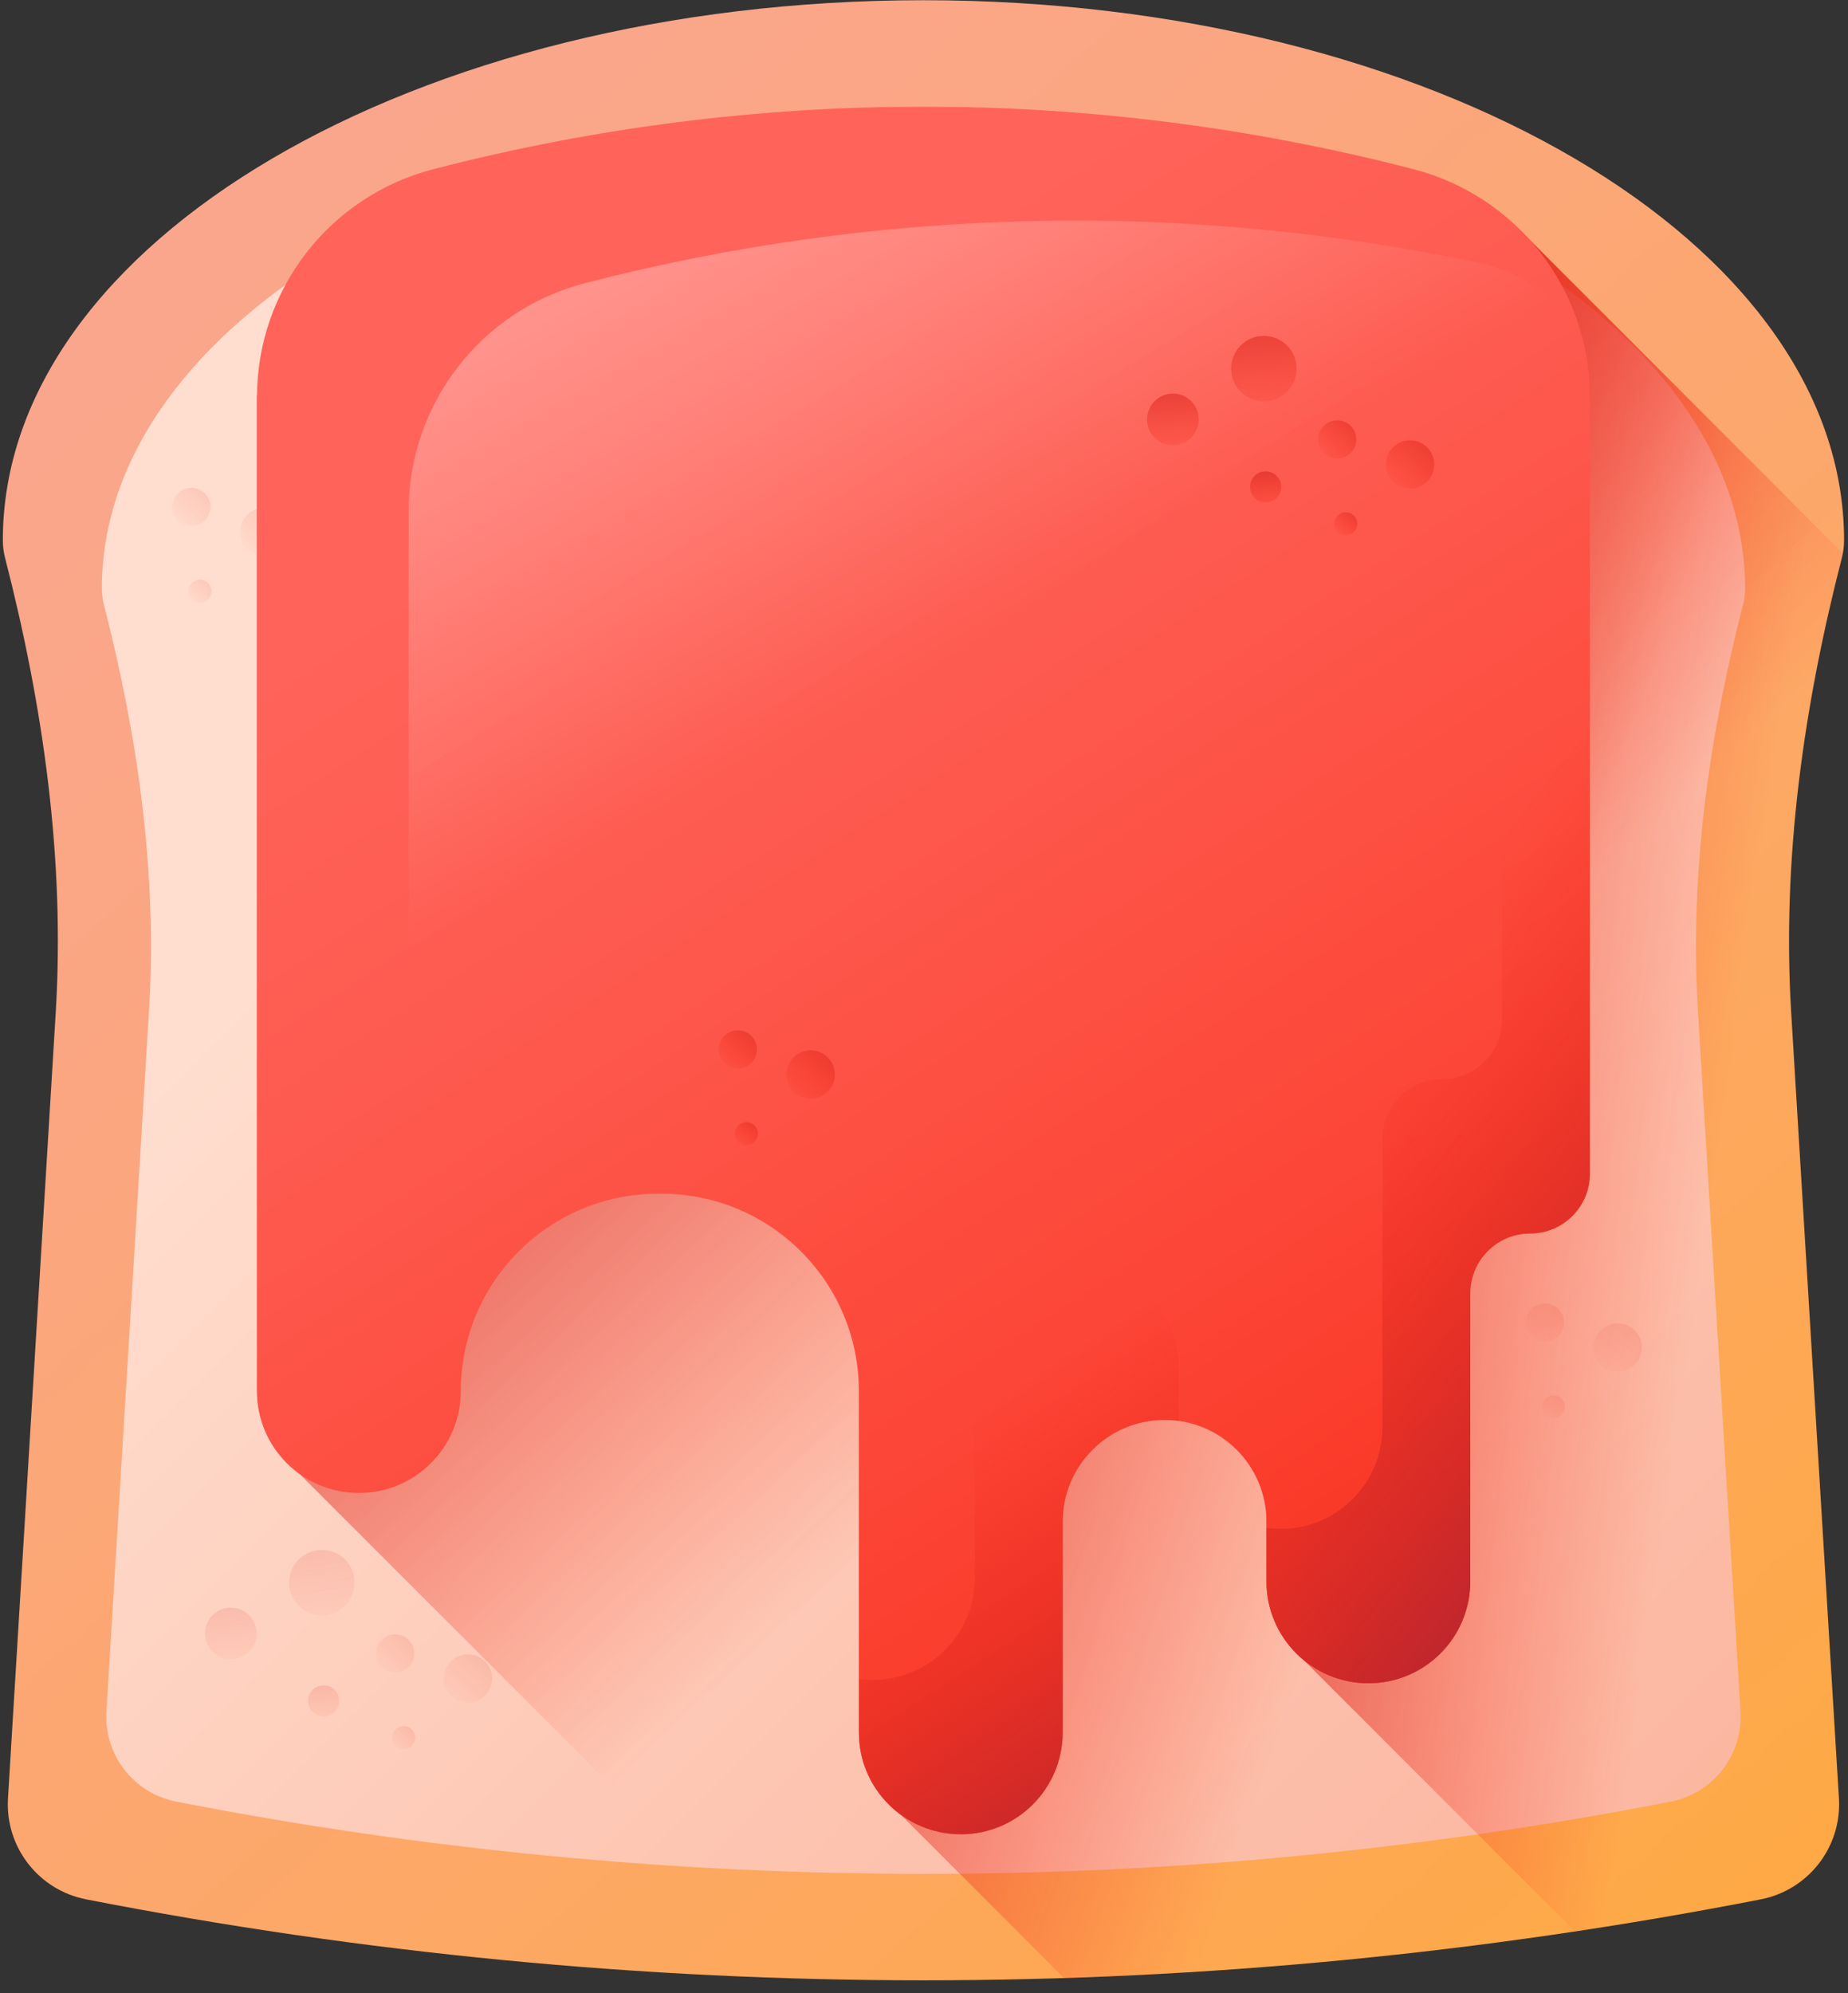 <svg width="140" height="151" viewBox="0 0 140 151" fill="none" xmlns="http://www.w3.org/2000/svg">
<rect x="0" y="0" width="140" height="151" fill="#333333" stroke="none"/>
<path d="M139.702 40.922C139.702 18.33 108.477 0.016 69.959 0.016C31.44 0.016 0.215 18.33 0.215 40.922C0.215 41.382 0.273 41.832 0.386 42.273C3.286 53.546 4.927 65.106 4.221 76.724L0.605 136.236C0.381 139.907 2.912 143.176 6.522 143.881C48.417 152.061 91.5 152.061 133.395 143.881C137.006 143.176 139.536 139.907 139.313 136.236L135.697 76.724C134.991 65.106 136.631 53.546 139.531 42.273C139.645 41.832 139.702 41.382 139.702 40.922Z" fill="url(#paint0_linear_343_7497)"/>
<path d="M132.204 44.588C132.204 24.425 104.336 8.08 69.959 8.08C35.583 8.08 7.715 24.425 7.715 44.588C7.715 44.998 7.767 45.4 7.868 45.794C10.456 55.855 11.92 66.171 11.29 76.54L8.062 129.653C7.863 132.93 10.122 135.847 13.343 136.477C50.734 143.777 89.184 143.777 126.575 136.477C129.797 135.847 132.055 132.93 131.855 129.653L128.628 76.541C127.998 66.171 129.462 55.855 132.05 45.794C132.152 45.4 132.204 44.998 132.204 44.588Z" fill="url(#paint1_linear_343_7497)"/>
<g opacity="0.6">
<g opacity="0.6">
<path opacity="0.6" d="M24.38 122.368C25.749 122.368 26.859 121.258 26.859 119.889C26.859 118.519 25.749 117.409 24.38 117.409C23.011 117.409 21.9 118.519 21.9 119.889C21.9 121.258 23.011 122.368 24.38 122.368Z" fill="url(#paint2_linear_343_7497)"/>
<path opacity="0.6" d="M17.489 125.694C18.57 125.694 19.446 124.818 19.446 123.737C19.446 122.656 18.57 121.78 17.489 121.78C16.408 121.78 15.531 122.656 15.531 123.737C15.531 124.818 16.408 125.694 17.489 125.694Z" fill="url(#paint3_linear_343_7497)"/>
<path opacity="0.6" d="M24.515 130.029C25.167 130.029 25.695 129.5 25.695 128.849C25.695 128.197 25.167 127.669 24.515 127.669C23.863 127.669 23.335 128.197 23.335 128.849C23.335 129.5 23.863 130.029 24.515 130.029Z" fill="url(#paint4_linear_343_7497)"/>
</g>
<g opacity="0.6">
<path opacity="0.6" d="M35.453 128.981C36.465 128.981 37.285 128.161 37.285 127.149C37.285 126.138 36.465 125.317 35.453 125.317C34.441 125.317 33.621 126.138 33.621 127.149C33.621 128.161 34.441 128.981 35.453 128.981Z" fill="url(#paint5_linear_343_7497)"/>
<path opacity="0.6" d="M29.939 126.697C30.738 126.697 31.385 126.049 31.385 125.25C31.385 124.451 30.738 123.804 29.939 123.804C29.14 123.804 28.492 124.451 28.492 125.25C28.492 126.049 29.14 126.697 29.939 126.697Z" fill="url(#paint6_linear_343_7497)"/>
<path opacity="0.6" d="M30.585 132.51C31.067 132.51 31.457 132.12 31.457 131.638C31.457 131.156 31.067 130.766 30.585 130.766C30.103 130.766 29.713 131.156 29.713 131.638C29.713 132.12 30.103 132.51 30.585 132.51Z" fill="url(#paint7_linear_343_7497)"/>
</g>
<g opacity="0.6">
<path opacity="0.6" d="M122.554 103.915C123.566 103.915 124.386 103.094 124.386 102.083C124.386 101.071 123.566 100.251 122.554 100.251C121.542 100.251 120.722 101.071 120.722 102.083C120.722 103.094 121.542 103.915 122.554 103.915Z" fill="url(#paint8_linear_343_7497)"/>
<path opacity="0.6" d="M117.039 101.63C117.838 101.63 118.486 100.982 118.486 100.183C118.486 99.384 117.838 98.737 117.039 98.737C116.24 98.737 115.593 99.384 115.593 100.183C115.593 100.982 116.24 101.63 117.039 101.63Z" fill="url(#paint9_linear_343_7497)"/>
<path opacity="0.6" d="M117.686 107.443C118.167 107.443 118.558 107.053 118.558 106.571C118.558 106.09 118.167 105.699 117.686 105.699C117.204 105.699 116.813 106.09 116.813 106.571C116.813 107.053 117.204 107.443 117.686 107.443Z" fill="url(#paint10_linear_343_7497)"/>
</g>
<g opacity="0.6">
<path opacity="0.6" d="M20.016 42.132C21.027 42.132 21.848 41.312 21.848 40.3C21.848 39.288 21.027 38.468 20.016 38.468C19.004 38.468 18.184 39.288 18.184 40.3C18.184 41.312 19.004 42.132 20.016 42.132Z" fill="url(#paint11_linear_343_7497)"/>
<path opacity="0.6" d="M14.501 39.847C15.3 39.847 15.948 39.2 15.948 38.401C15.948 37.602 15.3 36.955 14.501 36.955C13.702 36.955 13.055 37.602 13.055 38.401C13.055 39.2 13.702 39.847 14.501 39.847Z" fill="url(#paint12_linear_343_7497)"/>
<path opacity="0.6" d="M15.147 45.661C15.629 45.661 16.02 45.27 16.02 44.789C16.02 44.307 15.629 43.916 15.147 43.916C14.666 43.916 14.275 44.307 14.275 44.789C14.275 45.27 14.666 45.661 15.147 45.661Z" fill="url(#paint13_linear_343_7497)"/>
</g>
</g>
<path d="M139.609 41.917L116.061 18.369C113.76 15.727 19.47 21.954 19.47 30.073V105.378C19.47 107.959 20.738 110.243 22.684 111.645L60.928 149.888C85.176 150.55 109.479 148.551 133.395 143.881C137.006 143.176 139.536 139.907 139.313 136.236L135.697 76.724C134.991 65.106 136.631 53.546 139.531 42.273C139.561 42.155 139.587 42.037 139.609 41.917Z" fill="url(#paint14_linear_343_7497)"/>
<path d="M139.61 41.915L116.035 18.34C113.737 15.712 110.664 15.217 107.1 14.293C93.331 10.719 79.174 10.048 65.067 10.516V131.231C65.067 133.798 66.32 136.07 68.246 137.474L80.611 149.839C98.297 149.27 115.949 147.287 133.396 143.881C137.006 143.176 139.536 139.907 139.313 136.236L135.697 76.724C134.991 65.106 136.632 53.546 139.531 42.273C139.562 42.154 139.588 42.035 139.61 41.915Z" fill="url(#paint15_linear_343_7497)"/>
<path d="M139.615 41.883L115.748 18.016C113.484 15.551 110.516 15.179 107.1 14.293C103.406 13.334 99.688 12.522 95.946 11.854V119.795C95.946 122.196 97.043 124.341 98.763 125.757L119.316 146.31C124.022 145.6 128.717 144.795 133.396 143.881C137.006 143.176 139.536 139.907 139.313 136.236L135.697 76.724C134.991 65.106 136.632 53.546 139.531 42.273C139.565 42.144 139.592 42.014 139.615 41.883Z" fill="url(#paint16_linear_343_7497)"/>
<path d="M107.101 12.822C82.743 6.5 57.174 6.5 32.816 12.822C24.957 14.861 19.47 21.954 19.47 30.074V105.378C19.47 109.642 22.926 113.098 27.189 113.098C31.453 113.098 34.909 109.642 34.909 105.378C34.909 97.122 41.602 90.43 49.857 90.43H50.118C58.374 90.43 65.066 97.122 65.066 105.378V131.233C65.066 135.496 68.522 138.952 72.786 138.952C77.049 138.952 80.506 135.496 80.506 131.233V115.282C80.506 111.019 83.962 107.563 88.225 107.563C92.489 107.563 95.945 111.019 95.945 115.282V119.795C95.945 124.059 99.401 127.515 103.665 127.515C107.928 127.515 111.384 124.059 111.384 119.795V97.975C111.384 95.472 113.413 93.443 115.916 93.443C118.419 93.443 120.448 91.414 120.448 88.911V30.074C120.447 21.954 114.96 14.861 107.101 12.822Z" fill="url(#paint17_linear_343_7497)"/>
<path d="M89.29 103.585C89.29 99.321 85.834 95.865 81.57 95.865C77.307 95.865 73.851 99.321 73.851 103.585V119.535C73.851 123.798 70.395 127.255 66.131 127.255C65.77 127.255 65.415 127.228 65.066 127.18V131.232C65.066 135.496 68.523 138.952 72.786 138.952C77.05 138.952 80.506 135.496 80.506 131.232V115.282C80.506 111.019 83.962 107.562 88.225 107.562C88.587 107.562 88.942 107.589 89.29 107.637V103.585Z" fill="url(#paint18_linear_343_7497)"/>
<path d="M113.642 16.063C113.741 16.822 113.793 17.594 113.793 18.376V77.213C113.793 79.716 111.764 81.745 109.261 81.745C106.759 81.745 104.73 83.774 104.73 86.276V108.097C104.73 112.361 101.274 115.817 97.01 115.817C96.648 115.817 96.293 115.79 95.945 115.742V119.795C95.945 124.058 99.401 127.514 103.665 127.514C107.929 127.514 111.385 124.058 111.385 119.795V97.974C111.385 95.471 113.414 93.442 115.916 93.442C118.419 93.442 120.448 91.414 120.448 88.911V30.074C120.448 24.475 117.839 19.365 113.642 16.063Z" fill="url(#paint19_linear_343_7497)"/>
<path d="M120.448 30.074V88.91C120.448 90.16 119.939 91.296 119.121 92.117C118.301 92.937 117.168 93.443 115.915 93.443C113.412 93.443 111.382 95.473 111.382 97.973V119.795C111.382 121.928 110.518 123.857 109.12 125.251C108.62 125.751 108.053 126.184 107.432 126.531C106.348 127.142 105.095 127.495 103.765 127.512C99.465 127.567 95.946 123.922 95.946 119.621V115.283C95.946 113.15 95.081 111.221 93.684 109.824C92.257 108.397 90.274 107.525 88.087 107.563C83.85 107.637 80.506 111.216 80.506 115.454V131.231C80.506 133.364 79.641 135.293 78.244 136.69C77.744 137.19 77.177 137.62 76.556 137.967C75.441 138.596 74.155 138.952 72.785 138.952C68.523 138.952 65.067 135.496 65.067 131.231V105.379C65.067 103.182 64.593 101.093 63.74 99.214C61.393 94.034 56.175 90.431 50.118 90.431H49.856C45.727 90.431 41.991 92.104 39.285 94.807C36.582 97.514 34.908 101.249 34.908 105.379C34.908 107.509 34.044 109.438 32.646 110.835C32.146 111.335 31.579 111.767 30.958 112.112V38.704C30.958 34.645 32.331 30.841 34.685 27.8C37.038 24.755 40.373 22.473 44.303 21.452C66.553 15.68 89.807 15.179 112.227 19.951C116.967 20.96 120.421 25.134 120.447 29.979C120.448 30.011 120.448 30.042 120.448 30.074Z" fill="url(#paint20_linear_343_7497)"/>
<path d="M95.748 30.404C97.117 30.404 98.227 29.294 98.227 27.925C98.227 26.555 97.117 25.445 95.748 25.445C94.379 25.445 93.269 26.555 93.269 27.925C93.269 29.294 94.379 30.404 95.748 30.404Z" fill="url(#paint21_linear_343_7497)"/>
<path d="M88.857 33.731C89.938 33.731 90.814 32.854 90.814 31.773C90.814 30.692 89.938 29.816 88.857 29.816C87.776 29.816 86.899 30.692 86.899 31.773C86.899 32.854 87.776 33.731 88.857 33.731Z" fill="url(#paint22_linear_343_7497)"/>
<path d="M95.883 38.065C96.535 38.065 97.063 37.537 97.063 36.885C97.063 36.233 96.535 35.705 95.883 35.705C95.231 35.705 94.703 36.233 94.703 36.885C94.703 37.537 95.231 38.065 95.883 38.065Z" fill="url(#paint23_linear_343_7497)"/>
<path d="M106.822 37.018C107.834 37.018 108.654 36.198 108.654 35.186C108.654 34.174 107.834 33.354 106.822 33.354C105.81 33.354 104.99 34.174 104.99 35.186C104.99 36.198 105.81 37.018 106.822 37.018Z" fill="url(#paint24_linear_343_7497)"/>
<path d="M101.308 34.733C102.107 34.733 102.754 34.086 102.754 33.287C102.754 32.488 102.107 31.84 101.308 31.84C100.509 31.84 99.861 32.488 99.861 33.287C99.861 34.086 100.509 34.733 101.308 34.733Z" fill="url(#paint25_linear_343_7497)"/>
<path d="M101.954 40.547C102.436 40.547 102.826 40.156 102.826 39.674C102.826 39.193 102.436 38.802 101.954 38.802C101.472 38.802 101.082 39.193 101.082 39.674C101.082 40.156 101.472 40.547 101.954 40.547Z" fill="url(#paint26_linear_343_7497)"/>
<path d="M61.412 83.229C62.424 83.229 63.244 82.409 63.244 81.397C63.244 80.385 62.424 79.565 61.412 79.565C60.4 79.565 59.58 80.385 59.58 81.397C59.58 82.409 60.4 83.229 61.412 83.229Z" fill="url(#paint27_linear_343_7497)"/>
<path d="M55.898 80.944C56.697 80.944 57.344 80.297 57.344 79.498C57.344 78.699 56.697 78.051 55.898 78.051C55.099 78.051 54.451 78.699 54.451 79.498C54.451 80.297 55.099 80.944 55.898 80.944Z" fill="url(#paint28_linear_343_7497)"/>
<path d="M56.544 86.757C57.026 86.757 57.416 86.367 57.416 85.885C57.416 85.404 57.026 85.013 56.544 85.013C56.062 85.013 55.672 85.404 55.672 85.885C55.672 86.367 56.062 86.757 56.544 86.757Z" fill="url(#paint29_linear_343_7497)"/>
<defs>
<linearGradient id="paint0_linear_343_7497" x1="10.313" y1="17.474" x2="147.523" y2="172.772" gradientUnits="userSpaceOnUse">
<stop stop-color="#FAA68E"/>
<stop offset="0.206" stop-color="#FBA682"/>
<stop offset="0.581" stop-color="#FDA861"/>
<stop offset="1" stop-color="#FFA936"/>
</linearGradient>
<linearGradient id="paint1_linear_343_7497" x1="39.796" y1="53.38" x2="180.19" y2="193.774" gradientUnits="userSpaceOnUse">
<stop stop-color="#FFDECF"/>
<stop offset="0.379" stop-color="#FDC4B0"/>
<stop offset="0.765" stop-color="#FBAE97"/>
<stop offset="1" stop-color="#FAA68E"/>
</linearGradient>
<linearGradient id="paint2_linear_343_7497" x1="24.631" y1="124.398" x2="23.094" y2="112.758" gradientUnits="userSpaceOnUse">
<stop stop-color="#F82814" stop-opacity="0"/>
<stop offset="0.245" stop-color="#F12817" stop-opacity="0.245"/>
<stop offset="0.605" stop-color="#DD2820" stop-opacity="0.605"/>
<stop offset="1" stop-color="#C0272D"/>
</linearGradient>
<linearGradient id="paint3_linear_343_7497" x1="17.634" y1="127.461" x2="16.421" y2="118.273" gradientUnits="userSpaceOnUse">
<stop stop-color="#F82814" stop-opacity="0"/>
<stop offset="0.245" stop-color="#F12817" stop-opacity="0.245"/>
<stop offset="0.605" stop-color="#DD2820" stop-opacity="0.605"/>
<stop offset="1" stop-color="#C0272D"/>
</linearGradient>
<linearGradient id="paint4_linear_343_7497" x1="24.509" y1="131.4" x2="23.778" y2="125.86" gradientUnits="userSpaceOnUse">
<stop stop-color="#F82814" stop-opacity="0"/>
<stop offset="0.245" stop-color="#F12817" stop-opacity="0.245"/>
<stop offset="0.605" stop-color="#DD2820" stop-opacity="0.605"/>
<stop offset="1" stop-color="#C0272D"/>
</linearGradient>
<linearGradient id="paint5_linear_343_7497" x1="34.062" y1="129.609" x2="39.712" y2="123.033" gradientUnits="userSpaceOnUse">
<stop stop-color="#F82814" stop-opacity="0"/>
<stop offset="0.245" stop-color="#F12817" stop-opacity="0.245"/>
<stop offset="0.605" stop-color="#DD2820" stop-opacity="0.605"/>
<stop offset="1" stop-color="#C0272D"/>
</linearGradient>
<linearGradient id="paint6_linear_343_7497" x1="28.931" y1="127.267" x2="33.391" y2="122.075" gradientUnits="userSpaceOnUse">
<stop stop-color="#F82814" stop-opacity="0"/>
<stop offset="0.245" stop-color="#F12817" stop-opacity="0.245"/>
<stop offset="0.605" stop-color="#DD2820" stop-opacity="0.605"/>
<stop offset="1" stop-color="#C0272D"/>
</linearGradient>
<linearGradient id="paint7_linear_343_7497" x1="30.149" y1="132.99" x2="32.838" y2="129.86" gradientUnits="userSpaceOnUse">
<stop stop-color="#F82814" stop-opacity="0"/>
<stop offset="0.245" stop-color="#F12817" stop-opacity="0.245"/>
<stop offset="0.605" stop-color="#DD2820" stop-opacity="0.605"/>
<stop offset="1" stop-color="#C0272D"/>
</linearGradient>
<linearGradient id="paint8_linear_343_7497" x1="121.135" y1="104.52" x2="126.784" y2="97.943" gradientUnits="userSpaceOnUse">
<stop stop-color="#F82814" stop-opacity="0"/>
<stop offset="0.245" stop-color="#F12817" stop-opacity="0.245"/>
<stop offset="0.605" stop-color="#DD2820" stop-opacity="0.605"/>
<stop offset="1" stop-color="#C0272D"/>
</linearGradient>
<linearGradient id="paint9_linear_343_7497" x1="116.004" y1="102.178" x2="120.464" y2="96.986" gradientUnits="userSpaceOnUse">
<stop stop-color="#F82814" stop-opacity="0"/>
<stop offset="0.245" stop-color="#F12817" stop-opacity="0.245"/>
<stop offset="0.605" stop-color="#DD2820" stop-opacity="0.605"/>
<stop offset="1" stop-color="#C0272D"/>
</linearGradient>
<linearGradient id="paint10_linear_343_7497" x1="117.222" y1="107.901" x2="119.911" y2="104.77" gradientUnits="userSpaceOnUse">
<stop stop-color="#F82814" stop-opacity="0"/>
<stop offset="0.245" stop-color="#F12817" stop-opacity="0.245"/>
<stop offset="0.605" stop-color="#DD2820" stop-opacity="0.605"/>
<stop offset="1" stop-color="#C0272D"/>
</linearGradient>
<linearGradient id="paint11_linear_343_7497" x1="18.601" y1="42.785" x2="24.25" y2="36.208" gradientUnits="userSpaceOnUse">
<stop stop-color="#F82814" stop-opacity="0"/>
<stop offset="0.245" stop-color="#F12817" stop-opacity="0.245"/>
<stop offset="0.605" stop-color="#DD2820" stop-opacity="0.605"/>
<stop offset="1" stop-color="#C0272D"/>
</linearGradient>
<linearGradient id="paint12_linear_343_7497" x1="13.47" y1="40.443" x2="17.929" y2="35.25" gradientUnits="userSpaceOnUse">
<stop stop-color="#F82814" stop-opacity="0"/>
<stop offset="0.245" stop-color="#F12817" stop-opacity="0.245"/>
<stop offset="0.605" stop-color="#DD2820" stop-opacity="0.605"/>
<stop offset="1" stop-color="#C0272D"/>
</linearGradient>
<linearGradient id="paint13_linear_343_7497" x1="14.687" y1="46.165" x2="17.376" y2="43.035" gradientUnits="userSpaceOnUse">
<stop stop-color="#F82814" stop-opacity="0"/>
<stop offset="0.245" stop-color="#F12817" stop-opacity="0.245"/>
<stop offset="0.605" stop-color="#DD2820" stop-opacity="0.605"/>
<stop offset="1" stop-color="#C0272D"/>
</linearGradient>
<linearGradient id="paint14_linear_343_7497" x1="94.26" y1="91.102" x2="49.828" y2="42.968" gradientUnits="userSpaceOnUse">
<stop stop-color="#F82814" stop-opacity="0"/>
<stop offset="0.246" stop-color="#F12817" stop-opacity="0.246"/>
<stop offset="0.608" stop-color="#DD2820" stop-opacity="0.608"/>
<stop offset="1" stop-color="#C0272D"/>
</linearGradient>
<linearGradient id="paint15_linear_343_7497" x1="112.057" y1="88.28" x2="62.981" y2="71.046" gradientUnits="userSpaceOnUse">
<stop stop-color="#F82814" stop-opacity="0"/>
<stop offset="0.246" stop-color="#F12817" stop-opacity="0.246"/>
<stop offset="0.608" stop-color="#DD2820" stop-opacity="0.608"/>
<stop offset="1" stop-color="#C0272D"/>
</linearGradient>
<linearGradient id="paint16_linear_343_7497" x1="130.821" y1="82.439" x2="86.265" y2="75.99" gradientUnits="userSpaceOnUse">
<stop stop-color="#F82814" stop-opacity="0"/>
<stop offset="0.246" stop-color="#F12817" stop-opacity="0.246"/>
<stop offset="0.608" stop-color="#DD2820" stop-opacity="0.608"/>
<stop offset="1" stop-color="#C0272D"/>
</linearGradient>
<linearGradient id="paint17_linear_343_7497" x1="48.29" y1="32.811" x2="117.707" y2="139.878" gradientUnits="userSpaceOnUse">
<stop stop-color="#FF6359"/>
<stop offset="0.224" stop-color="#FE5B50"/>
<stop offset="0.595" stop-color="#FC4637"/>
<stop offset="1" stop-color="#F82814"/>
</linearGradient>
<linearGradient id="paint18_linear_343_7497" x1="71.48" y1="108.619" x2="88.645" y2="135.094" gradientUnits="userSpaceOnUse">
<stop stop-color="#F82814" stop-opacity="0"/>
<stop offset="1" stop-color="#C0272D"/>
</linearGradient>
<linearGradient id="paint19_linear_343_7497" x1="107.114" y1="71.637" x2="134.469" y2="93.403" gradientUnits="userSpaceOnUse">
<stop stop-color="#F82814" stop-opacity="0"/>
<stop offset="1" stop-color="#C0272D"/>
</linearGradient>
<linearGradient id="paint20_linear_343_7497" x1="65.743" y1="52.289" x2="5.742" y2="-52.714" gradientUnits="userSpaceOnUse">
<stop stop-color="white" stop-opacity="0"/>
<stop offset="1" stop-color="white"/>
</linearGradient>
<linearGradient id="paint21_linear_343_7497" x1="96.002" y1="32.375" x2="94.465" y2="20.735" gradientUnits="userSpaceOnUse">
<stop stop-color="#F82814" stop-opacity="0"/>
<stop offset="0.245" stop-color="#F12817" stop-opacity="0.245"/>
<stop offset="0.605" stop-color="#DD2820" stop-opacity="0.605"/>
<stop offset="1" stop-color="#C0272D"/>
</linearGradient>
<linearGradient id="paint22_linear_343_7497" x1="89.005" y1="35.439" x2="87.791" y2="26.25" gradientUnits="userSpaceOnUse">
<stop stop-color="#F82814" stop-opacity="0"/>
<stop offset="0.245" stop-color="#F12817" stop-opacity="0.245"/>
<stop offset="0.605" stop-color="#DD2820" stop-opacity="0.605"/>
<stop offset="1" stop-color="#C0272D"/>
</linearGradient>
<linearGradient id="paint23_linear_343_7497" x1="95.881" y1="39.377" x2="95.149" y2="33.837" gradientUnits="userSpaceOnUse">
<stop stop-color="#F82814" stop-opacity="0"/>
<stop offset="0.245" stop-color="#F12817" stop-opacity="0.245"/>
<stop offset="0.605" stop-color="#DD2820" stop-opacity="0.605"/>
<stop offset="1" stop-color="#C0272D"/>
</linearGradient>
<linearGradient id="paint24_linear_343_7497" x1="105.386" y1="37.644" x2="111.035" y2="31.067" gradientUnits="userSpaceOnUse">
<stop stop-color="#F82814" stop-opacity="0"/>
<stop offset="0.245" stop-color="#F12817" stop-opacity="0.245"/>
<stop offset="0.605" stop-color="#DD2820" stop-opacity="0.605"/>
<stop offset="1" stop-color="#C0272D"/>
</linearGradient>
<linearGradient id="paint25_linear_343_7497" x1="100.254" y1="35.301" x2="104.714" y2="30.109" gradientUnits="userSpaceOnUse">
<stop stop-color="#F82814" stop-opacity="0"/>
<stop offset="0.245" stop-color="#F12817" stop-opacity="0.245"/>
<stop offset="0.605" stop-color="#DD2820" stop-opacity="0.605"/>
<stop offset="1" stop-color="#C0272D"/>
</linearGradient>
<linearGradient id="paint26_linear_343_7497" x1="101.472" y1="41.024" x2="104.161" y2="37.894" gradientUnits="userSpaceOnUse">
<stop stop-color="#F82814" stop-opacity="0"/>
<stop offset="0.245" stop-color="#F12817" stop-opacity="0.245"/>
<stop offset="0.605" stop-color="#DD2820" stop-opacity="0.605"/>
<stop offset="1" stop-color="#C0272D"/>
</linearGradient>
<linearGradient id="paint27_linear_343_7497" x1="60.001" y1="83.859" x2="65.65" y2="77.282" gradientUnits="userSpaceOnUse">
<stop stop-color="#F82814" stop-opacity="0"/>
<stop offset="0.245" stop-color="#F12817" stop-opacity="0.245"/>
<stop offset="0.605" stop-color="#DD2820" stop-opacity="0.605"/>
<stop offset="1" stop-color="#C0272D"/>
</linearGradient>
<linearGradient id="paint28_linear_343_7497" x1="54.87" y1="81.517" x2="59.329" y2="76.325" gradientUnits="userSpaceOnUse">
<stop stop-color="#F82814" stop-opacity="0"/>
<stop offset="0.245" stop-color="#F12817" stop-opacity="0.245"/>
<stop offset="0.605" stop-color="#DD2820" stop-opacity="0.605"/>
<stop offset="1" stop-color="#C0272D"/>
</linearGradient>
<linearGradient id="paint29_linear_343_7497" x1="56.087" y1="87.24" x2="58.776" y2="84.109" gradientUnits="userSpaceOnUse">
<stop stop-color="#F82814" stop-opacity="0"/>
<stop offset="0.245" stop-color="#F12817" stop-opacity="0.245"/>
<stop offset="0.605" stop-color="#DD2820" stop-opacity="0.605"/>
<stop offset="1" stop-color="#C0272D"/>
</linearGradient>
</defs>
</svg>
